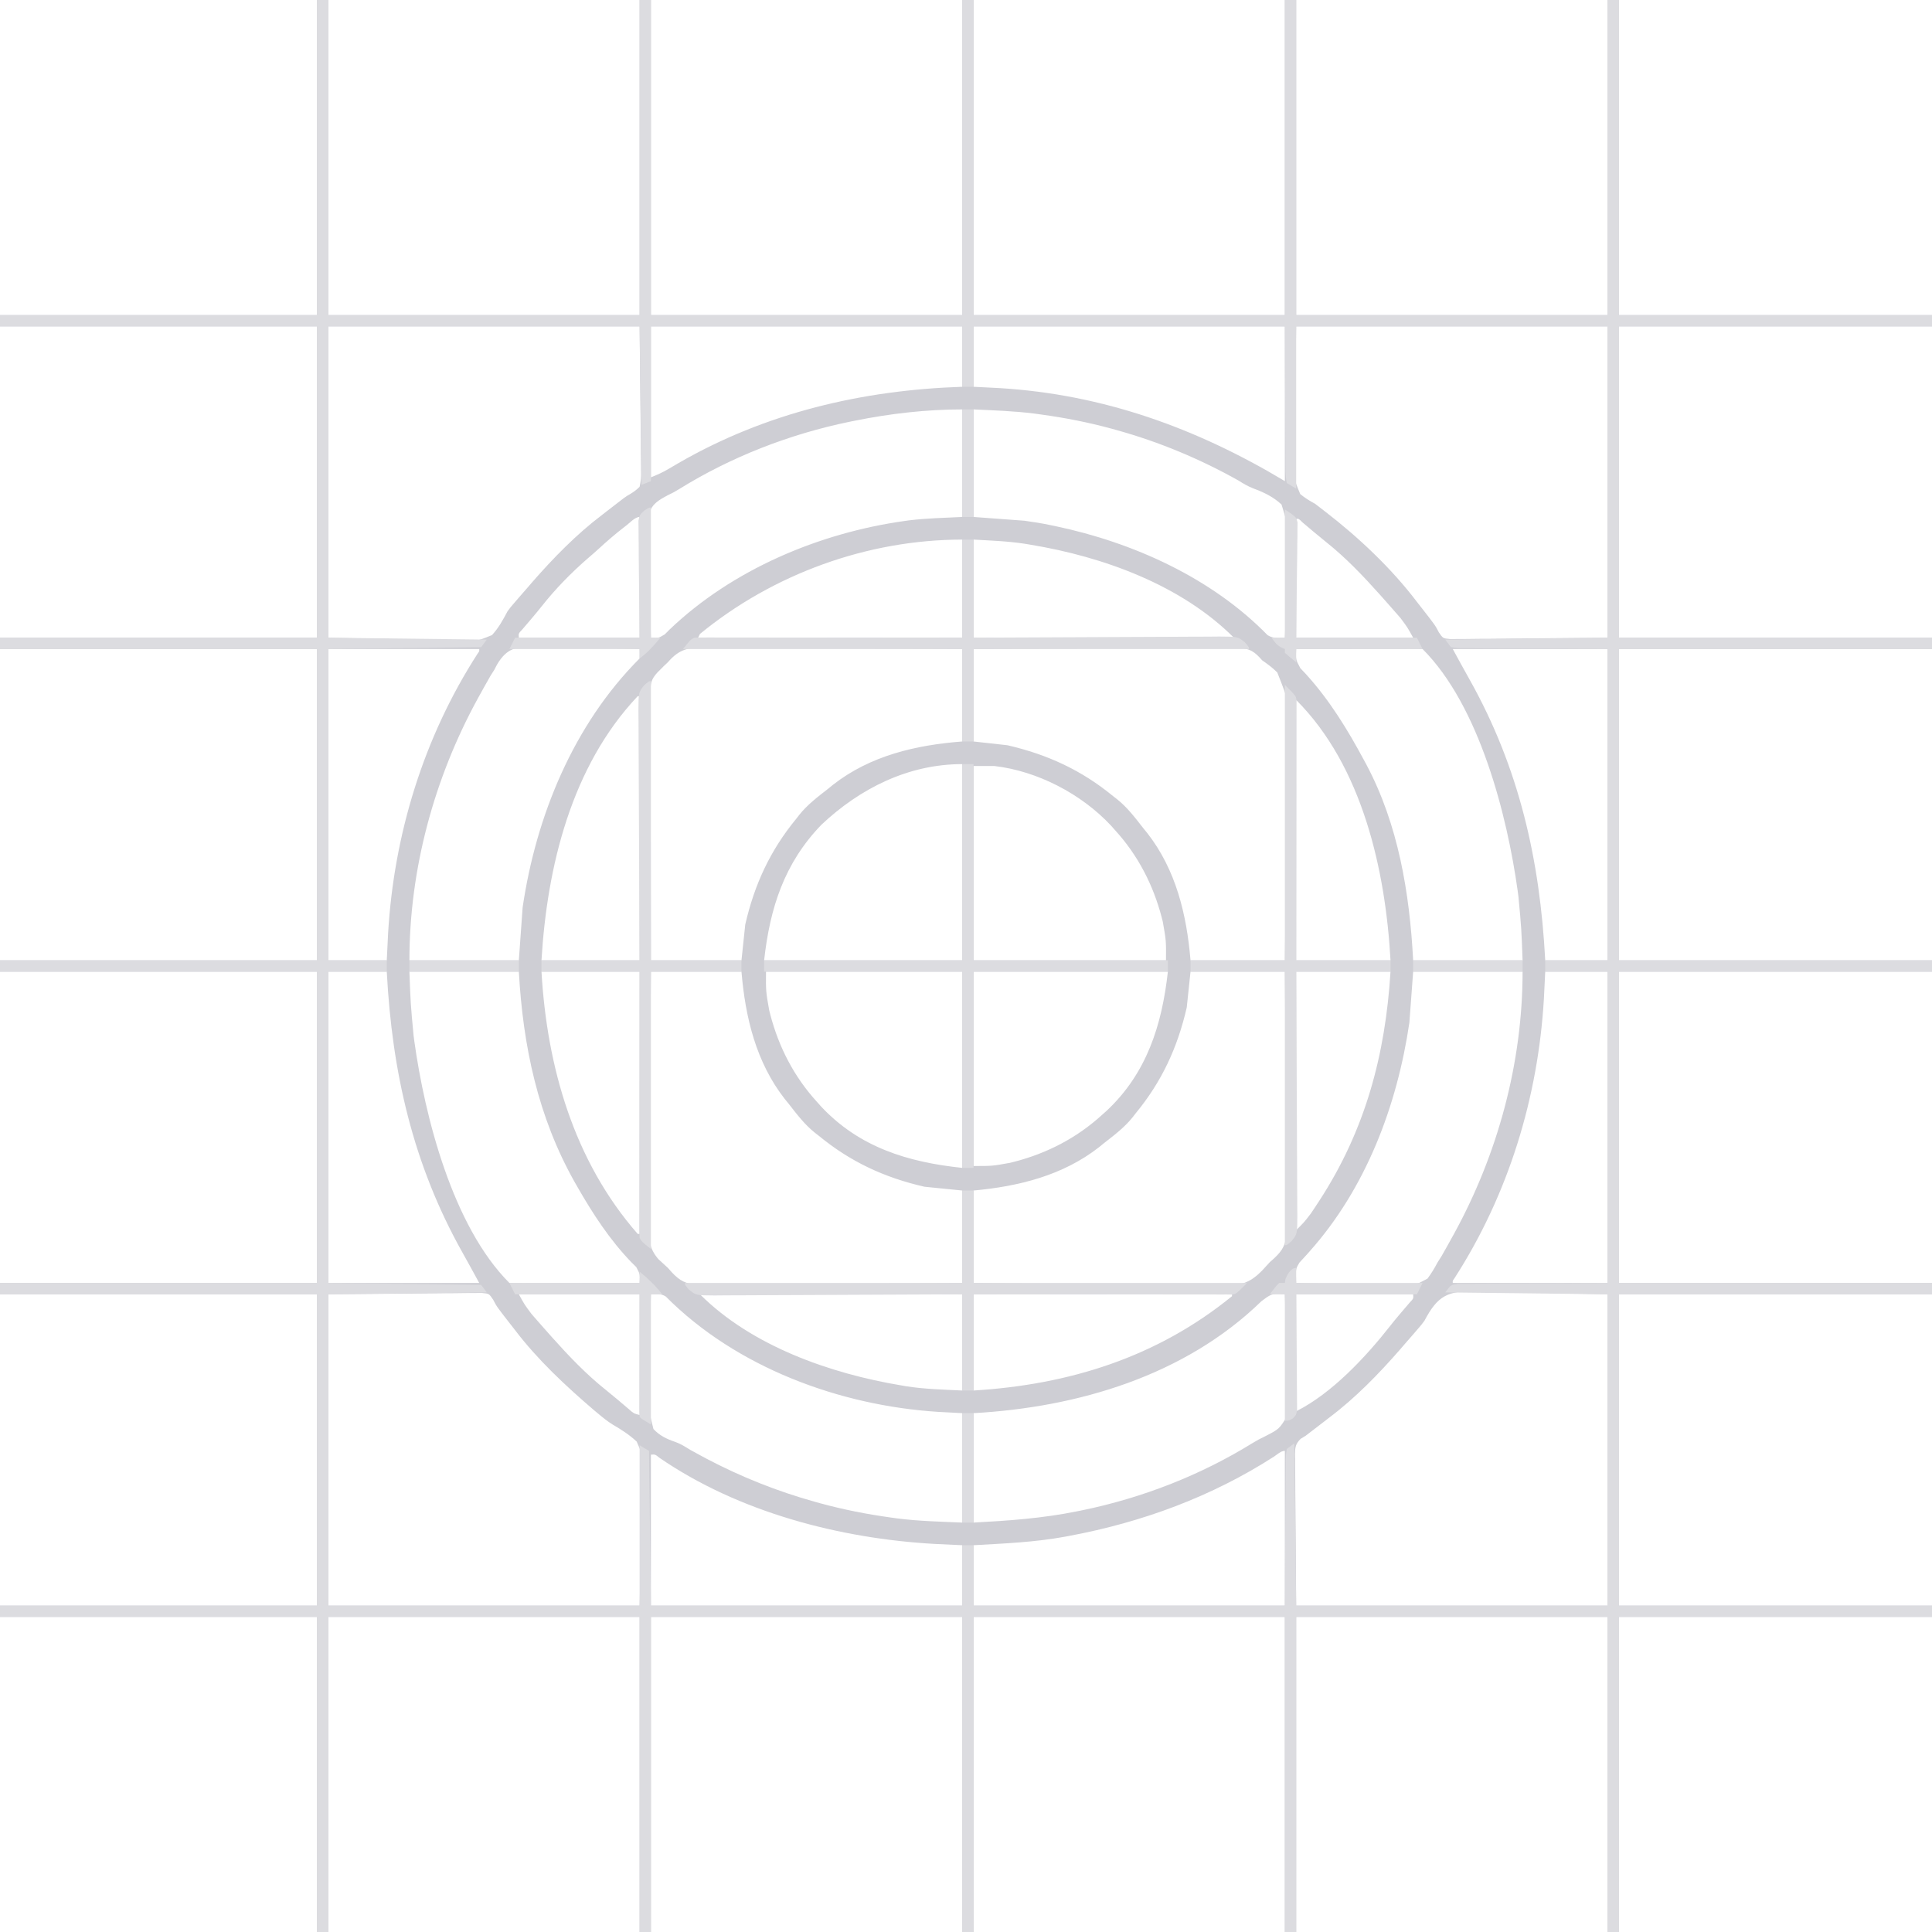 <?xml version="1.0" encoding="UTF-8"?>
<svg version="1.1" xmlns="http://www.w3.org/2000/svg" width="1024" height="1024">
<path d="M0 0 C1.98 0 3.96 0 6 0 C6 55.11 6 110.22 6 167 C60.45 167 114.9 167 171 167 C171 111.89 171 56.78 171 0 C172.98 0 174.96 0 177 0 C177 55.11 177 110.22 177 167 C231.45 167 285.9 167 342 167 C342 111.89 342 56.78 342 0 C343.98 0 345.96 0 348 0 C348 55.11 348 110.22 348 167 C402.45 167 456.9 167 513 167 C513 111.89 513 56.78 513 0 C514.98 0 516.96 0 519 0 C519 55.11 519 110.22 519 167 C573.45 167 627.9 167 684 167 C684 111.89 684 56.78 684 0 C685.98 0 687.96 0 690 0 C690 55.11 690 110.22 690 167 C744.78 167 799.56 167 856 167 C856 168.98 856 170.96 856 173 C801.22 173 746.44 173 690 173 C690 227.45 690 281.9 690 338 C744.78 338 799.56 338 856 338 C856 339.98 856 341.96 856 344 C801.22 344 746.44 344 690 344 C690 398.45 690 452.9 690 509 C744.78 509 799.56 509 856 509 C856 510.98 856 512.96 856 515 C801.22 515 746.44 515 690 515 C690 569.45 690 623.9 690 680 C744.78 680 799.56 680 856 680 C856 681.98 856 683.96 856 686 C801.22 686 746.44 686 690 686 C690 740.45 690 794.9 690 851 C744.78 851 799.56 851 856 851 C856 852.98 856 854.96 856 857 C801.22 857 746.44 857 690 857 C690 912.11 690 967.22 690 1024 C688.02 1024 686.04 1024 684 1024 C684 968.89 684 913.78 684 857 C629.55 857 575.1 857 519 857 C519 912.11 519 967.22 519 1024 C517.02 1024 515.04 1024 513 1024 C513 968.89 513 913.78 513 857 C458.55 857 404.1 857 348 857 C348 912.11 348 967.22 348 1024 C346.02 1024 344.04 1024 342 1024 C342 968.89 342 913.78 342 857 C287.55 857 233.1 857 177 857 C177 912.11 177 967.22 177 1024 C175.02 1024 173.04 1024 171 1024 C171 968.89 171 913.78 171 857 C116.55 857 62.1 857 6 857 C6 912.11 6 967.22 6 1024 C4.02 1024 2.04 1024 0 1024 C0 968.89 0 913.78 0 857 C-55.44 857 -110.88 857 -168 857 C-168 855.02 -168 853.04 -168 851 C-112.56 851 -57.12 851 0 851 C0 796.55 0 742.1 0 686 C-55.44 686 -110.88 686 -168 686 C-168 684.02 -168 682.04 -168 680 C-112.56 680 -57.12 680 0 680 C0 625.55 0 571.1 0 515 C-55.44 515 -110.88 515 -168 515 C-168 513.02 -168 511.04 -168 509 C-112.56 509 -57.12 509 0 509 C0 454.55 0 400.1 0 344 C-55.44 344 -110.88 344 -168 344 C-168 342.02 -168 340.04 -168 338 C-112.56 338 -57.12 338 0 338 C0 283.55 0 229.1 0 173 C-55.44 173 -110.88 173 -168 173 C-168 171.02 -168 169.04 -168 167 C-112.56 167 -57.12 167 0 167 C0 111.89 0 56.78 0 0 Z M6 173 C6 227.45 6 281.9 6 338 C26.728 338.433 26.728 338.433 47.875 338.875 C52.222 339.002 56.568 339.13 61.046 339.261 C64.978 339.308 64.978 339.308 68.91 339.336 C70.647 339.358 72.385 339.407 74.121 339.478 C83.956 340.178 83.956 340.178 92.755 336.621 C96.263 332.835 98.595 328.535 101 324 C102.625 321.804 102.625 321.804 104.066 320.141 C105.365 318.636 106.664 317.132 107.963 315.627 C109.303 314.08 110.651 312.54 112 311 C112.669 310.219 113.338 309.438 114.027 308.633 C125.231 295.81 137.408 283.286 151 273 C152.103 272.143 153.204 271.285 154.305 270.426 C163.448 263.314 163.448 263.314 165.81 261.97 C167.792 260.789 169.39 259.657 171 258 C171.691 254.859 171.896 252.759 171.795 249.63 C171.796 248.787 171.796 247.943 171.797 247.075 C171.792 244.354 171.739 241.638 171.684 238.918 C171.673 237.235 171.666 235.553 171.662 233.87 C171.626 227.642 171.528 221.415 171.438 215.188 C171.293 201.266 171.149 187.344 171 173 C116.55 173 62.1 173 6 173 Z M177 173 C177 199.4 177 225.8 177 253 C180.474 251.61 183.264 250.366 186.414 248.496 C187.664 247.763 187.664 247.763 188.939 247.015 C189.825 246.494 190.712 245.974 191.625 245.438 C237.882 218.745 288.921 206.769 342 205 C342 194.44 342 183.88 342 173 C287.55 173 233.1 173 177 173 Z M348 173 C348 183.56 348 194.12 348 205 C352.496 205.227 356.993 205.454 361.625 205.688 C416.551 208.981 466.067 226.84 513 255 C513 227.94 513 200.88 513 173 C458.55 173 404.1 173 348 173 Z M519 173 C518.794 187.025 518.587 201.05 518.375 215.5 C518.284 219.917 518.193 224.334 518.099 228.885 C518.066 232.868 518.066 232.868 518.046 236.852 C518.03 238.617 517.995 240.382 517.944 242.146 C517.309 252.603 517.309 252.603 521.167 261.892 C523.692 263.934 526.14 265.479 529 267 C530.213 267.897 531.412 268.814 532.582 269.766 C533.38 270.378 533.38 270.378 534.194 271.002 C552.068 284.785 569.336 301.028 583 319 C583.87 320.116 584.741 321.23 585.613 322.344 C592.734 331.48 592.734 331.48 594.614 335.148 C596.803 338.376 596.803 338.376 600.784 338.722 C602.336 338.739 603.889 338.723 605.44 338.681 C606.303 338.682 607.166 338.683 608.055 338.683 C610.845 338.679 613.632 338.633 616.422 338.586 C618.145 338.577 619.869 338.571 621.592 338.568 C627.978 338.536 634.364 338.452 640.75 338.375 C662.159 338.189 662.159 338.189 684 338 C684 283.55 684 229.1 684 173 C629.55 173 575.1 173 519 173 Z M348 217 C348 235.81 348 254.62 348 274 C356.91 274.66 365.82 275.32 375 276 C379.558 276.648 383.904 277.296 388.375 278.25 C389.438 278.468 390.5 278.685 391.595 278.909 C432.58 287.551 474.204 306.271 503.84 336.637 C506.886 338.559 509.467 338.089 513 338 C513.443 329.343 513.779 320.69 513.984 312.023 C514.083 307.998 514.217 303.979 514.433 299.958 C516.02 283.005 516.02 283.005 511.244 267.42 C506.871 263.307 501.876 260.96 496.296 258.879 C493.394 257.768 490.869 256.246 488.246 254.59 C467.906 243.201 446.462 234.245 424 228 C423.044 227.733 422.087 227.467 421.102 227.192 C408.772 223.835 396.41 221.417 383.75 219.688 C382.592 219.528 381.435 219.369 380.242 219.204 C369.45 217.843 358.965 217.522 348 217 Z M285 223 C284.13 223.174 283.261 223.347 282.365 223.526 C250.61 230.05 219.436 242.152 191.889 259.276 C189 261 189 261 185.896 262.508 C181.093 265.099 177.622 267 175.948 272.381 C175.609 276.598 175.647 280.656 175.828 284.875 C175.851 286.41 175.868 287.946 175.88 289.482 C175.925 293.502 176.043 297.517 176.176 301.535 C176.299 305.644 176.354 309.753 176.414 313.863 C176.542 321.911 176.747 329.955 177 338 C180.966 338.242 180.966 338.242 184.332 336.234 C185.151 335.415 185.969 334.595 186.812 333.75 C220.089 301.888 266.252 282.438 311.5 276.125 C312.273 276.017 313.046 275.909 313.843 275.798 C323.202 274.655 332.562 274.472 342 274 C342 255.19 342 236.38 342 217 C322.872 217 303.726 219.222 285 223 Z M164.062 278.438 C163.476 278.889 162.89 279.341 162.286 279.806 C157.763 283.329 153.467 287.048 149.25 290.934 C147.266 292.756 145.242 294.508 143.188 296.25 C134.477 303.867 126.391 312.144 119.211 321.219 C117.578 323.273 115.926 325.284 114.227 327.281 C113.762 327.828 113.298 328.376 112.819 328.939 C111.505 330.483 110.188 332.025 108.871 333.566 C106.797 335.753 106.797 335.753 107 338 C128.12 338 149.24 338 171 338 C171 316.88 171 295.76 171 274 C168.615 274 165.952 276.979 164.062 278.438 Z M519 275 C519 295.79 519 316.58 519 338 C539.46 338 559.92 338 581 338 C577.968 332.481 577.968 332.481 574.371 327.676 C573.663 326.855 573.663 326.855 572.941 326.017 C572.445 325.454 571.949 324.892 571.438 324.312 C570.65 323.408 570.65 323.408 569.846 322.485 C568.239 320.649 566.622 318.822 565 317 C564.52 316.461 564.041 315.922 563.547 315.367 C554.586 305.349 545.387 295.67 534.855 287.281 C530.614 283.893 526.484 280.374 522.336 276.871 C520.369 274.896 520.369 274.896 519 275 Z M348 286 C348 303.16 348 320.32 348 338 C393.54 338 439.08 338 486 338 C458.045 310.045 416.75 295.104 378.438 288.75 C377.47 288.587 376.502 288.423 375.505 288.255 C366.268 286.819 357.477 286.527 348 286 Z M203 336 C202.67 336.66 202.34 337.32 202 338 C248.2 338 294.4 338 342 338 C342 320.84 342 303.68 342 286 C291.803 286 241.729 304.211 203 336 Z M6 344 C6 398.45 6 452.9 6 509 C16.23 509 26.46 509 37 509 C37.227 504.339 37.454 499.678 37.688 494.875 C40.733 442.352 56.518 390.848 85.104 346.498 C86.086 345.148 86.086 345.148 86 344 C59.6 344 33.2 344 6 344 Z M95.444 352.225 C94.729 353.598 94.729 353.598 94 355 C93.323 356.065 92.647 357.129 91.949 358.226 C91.462 359.089 90.975 359.951 90.473 360.84 C89.913 361.829 89.353 362.819 88.776 363.838 C88.211 364.861 87.645 365.884 87.062 366.938 C86.458 368.029 85.853 369.12 85.23 370.244 C62.097 412.507 49 460.701 49 509 C68.14 509 87.28 509 107 509 C107.66 499.76 108.32 490.52 109 481 C116.085 432.667 135.951 384.049 171 349 C171.041 347.334 171.043 345.666 171 344 C162.142 343.744 153.286 343.549 144.425 343.43 C140.31 343.373 136.197 343.295 132.083 343.17 C128.109 343.05 124.136 342.985 120.16 342.956 C118.647 342.936 117.135 342.897 115.624 342.837 C105.94 342.47 100.645 343.414 95.444 352.225 Z M186 351 C184.89 352.044 184.89 352.044 183.758 353.109 C182.95 353.921 182.95 353.921 182.125 354.75 C181.571 355.302 181.016 355.853 180.445 356.422 C177.144 360.027 176.751 362.221 176.759 366.979 C176.757 368.229 176.754 369.478 176.751 370.766 C176.758 372.153 176.766 373.54 176.773 374.927 C176.774 376.385 176.773 377.844 176.772 379.302 C176.771 383.265 176.783 387.227 176.797 391.19 C176.81 395.33 176.811 399.47 176.813 403.61 C176.819 411.451 176.836 419.292 176.856 427.133 C176.878 436.059 176.889 444.985 176.899 453.911 C176.92 472.274 176.957 490.637 177 509 C192.84 509 208.68 509 225 509 C225.66 502.73 226.32 496.46 227 490 C231.893 468.743 240.204 450.77 254 434 C254.522 433.325 255.044 432.649 255.582 431.953 C259.957 426.456 265.484 422.295 271 418 C271.821 417.328 272.642 416.657 273.488 415.965 C293.306 400.462 317.452 394.888 342 393 C342 376.83 342 360.66 342 344 C322.841 343.842 303.683 343.713 284.524 343.637 C275.628 343.601 266.732 343.552 257.836 343.472 C250.08 343.402 242.325 343.357 234.57 343.341 C230.464 343.332 226.36 343.311 222.255 343.26 C218.387 343.212 214.52 343.198 210.652 343.208 C209.237 343.206 207.821 343.193 206.405 343.166 C197.232 343 192.063 343.899 186 351 Z M348 344 C348 360.17 348 376.34 348 393 C353.94 393.66 359.88 394.32 366 395 C387.264 399.933 405.215 408.192 422 422 C422.675 422.522 423.351 423.044 424.047 423.582 C429.544 427.957 433.705 433.484 438 439 C438.672 439.821 439.343 440.642 440.035 441.488 C455.292 460.991 460.986 484.837 463 509 C479.5 509 496 509 513 509 C513.271 490.188 513.492 471.378 513.622 452.565 C513.683 443.829 513.768 435.094 513.905 426.359 C514.025 418.74 514.102 411.122 514.129 403.502 C514.145 399.471 514.181 395.443 514.269 391.413 C515.533 372.865 515.533 372.865 508.966 356.398 C506.478 353.916 503.898 352.007 501 350 C500.518 349.472 500.036 348.945 499.54 348.401 C495.858 344.462 492.995 343.571 487.615 343.278 C485.006 343.261 482.41 343.276 479.803 343.319 C478.364 343.321 476.924 343.32 475.485 343.316 C471.592 343.314 467.701 343.35 463.809 343.392 C459.735 343.429 455.662 343.433 451.589 343.44 C443.882 343.458 436.176 343.508 428.47 343.568 C419.694 343.635 410.918 343.668 402.141 343.698 C384.094 343.761 366.047 343.871 348 344 Z M519 344 C518.691 349.433 518.691 349.433 521.203 354.148 C522.205 355.237 523.222 356.312 524.25 357.375 C536.731 371.147 546.238 386.66 555 403 C555.376 403.695 555.752 404.389 556.14 405.105 C573.145 437.047 579.123 473.333 581 509 C600.14 509 619.28 509 639 509 C638.381 492.096 638.381 492.096 636.812 475.312 C636.686 474.335 636.559 473.358 636.428 472.351 C630.865 432.238 616.135 374.135 586 344 C583.914 343.906 581.824 343.883 579.736 343.886 C579.082 343.886 578.429 343.886 577.755 343.886 C575.586 343.887 573.416 343.895 571.246 343.902 C569.745 343.904 568.245 343.906 566.744 343.907 C562.787 343.91 558.83 343.92 554.873 343.931 C550.838 343.942 546.803 343.946 542.768 343.951 C534.845 343.962 526.923 343.979 519 344 Z M602 344 C606.394 352.059 606.394 352.059 610.859 360.078 C637.135 406.855 648.223 455.777 651 509 C661.89 509 672.78 509 684 509 C684 454.55 684 400.1 684 344 C656.94 344 629.88 344 602 344 Z M170 369 C134.763 406.246 121.938 459.548 119 509 C136.16 509 153.32 509 171 509 C171 462.8 171 416.6 171 369 C170.67 369 170.34 369 170 369 Z M519 371 C519 416.54 519 462.08 519 509 C535.5 509 552 509 569 509 C566.368 461.378 554.13 406.13 519 371 Z M267.375 437.125 C247.715 457.472 240.093 481.162 237 509 C271.65 509 306.3 509 342 509 C342 474.68 342 440.36 342 405 C313.417 405 287.768 417.884 267.375 437.125 Z M348 406 C348 439.99 348 473.98 348 509 C381.66 509 415.32 509 450 509 C450.074 498.504 450.074 498.504 448.312 488.562 C448.04 487.479 448.04 487.479 447.762 486.373 C443.242 469.005 435.117 453.275 423 440 C422.265 439.172 421.53 438.345 420.773 437.492 C405.107 420.778 381.885 408.633 359 406 C355.37 406 351.74 406 348 406 Z M6 515 C6 569.45 6 623.9 6 680 C32.4 680 58.8 680 86 680 C81.606 671.941 81.606 671.941 77.141 663.922 C50.865 617.145 39.777 568.223 37 515 C26.77 515 16.54 515 6 515 Z M49 515 C49.619 531.904 49.619 531.904 51.188 548.688 C51.314 549.665 51.441 550.642 51.572 551.649 C57.135 591.762 71.865 649.865 102 680 C104.147 680.094 106.298 680.117 108.448 680.114 C109.121 680.114 109.794 680.114 110.487 680.114 C112.722 680.113 114.957 680.105 117.191 680.098 C118.737 680.096 120.283 680.094 121.828 680.093 C125.904 680.09 129.979 680.08 134.054 680.069 C138.21 680.058 142.366 680.054 146.521 680.049 C154.681 680.038 162.84 680.021 171 680 C171.29 675.47 171.29 675.47 169.234 671.57 C168.005 670.36 168.005 670.36 166.75 669.125 C155.21 657.206 146.209 643.355 138 629 C137.564 628.238 137.128 627.476 136.679 626.691 C117.109 592.036 109.189 554.409 107 515 C87.86 515 68.72 515 49 515 Z M119 515 C121.898 565.319 136.126 615.338 170 654 C170.33 654 170.66 654 171 654 C171 608.13 171 562.26 171 515 C153.84 515 136.68 515 119 515 Z M177 515 C176.797 533.994 176.631 552.987 176.534 571.981 C176.487 580.801 176.424 589.621 176.321 598.44 C176.231 606.131 176.173 613.82 176.153 621.511 C176.142 625.581 176.114 629.65 176.048 633.719 C175.987 637.556 175.969 641.391 175.982 645.228 C175.98 646.63 175.962 648.032 175.927 649.434 C175.755 656.725 176.087 661.79 181.001 667.414 C182.647 668.965 184.313 670.494 186 672 C186.689 672.778 187.378 673.555 188.087 674.356 C192.299 678.861 195.482 680.5 201.663 680.962 C204.289 680.985 206.892 680.966 209.516 680.908 C210.965 680.906 212.415 680.907 213.865 680.912 C217.776 680.914 221.685 680.867 225.596 680.811 C229.692 680.761 233.788 680.756 237.884 680.747 C245.63 680.722 253.374 680.657 261.119 680.576 C269.942 680.487 278.764 680.443 287.586 680.403 C305.725 680.319 323.862 680.172 342 680 C342 663.83 342 647.66 342 631 C335.4 630.34 328.8 629.68 322 629 C300.749 624.148 282.756 615.784 266 602 C265.325 601.478 264.649 600.956 263.953 600.418 C258.456 596.043 254.295 590.516 250 585 C249.328 584.179 248.657 583.358 247.965 582.512 C232.708 563.009 227.014 539.163 225 515 C209.16 515 193.32 515 177 515 Z M238 515 C237.926 525.496 237.926 525.496 239.688 535.438 C239.869 536.16 240.051 536.882 240.238 537.627 C244.758 554.995 252.883 570.725 265 584 C266.102 585.241 266.102 585.241 267.227 586.508 C287.473 608.108 313.187 615.967 342 619 C342 584.68 342 550.36 342 515 C307.68 515 273.36 515 238 515 Z M348 515 C348 548.99 348 582.98 348 618 C357.937 618.017 357.937 618.017 367.375 616.312 C368.465 616.04 368.465 616.04 369.578 615.762 C386.968 611.264 402.714 603.127 416 591 C416.828 590.265 417.655 589.53 418.508 588.773 C439.782 568.833 447.848 543.372 451 515 C417.01 515 383.02 515 348 515 Z M463 515 C462.34 521.27 461.68 527.54 461 534 C456.107 555.257 447.796 573.23 434 590 C433.478 590.675 432.956 591.351 432.418 592.047 C428.043 597.544 422.516 601.705 417 606 C416.179 606.672 415.358 607.343 414.512 608.035 C395.305 623.06 371.788 628.837 348 631 C348 647.17 348 663.34 348 680 C366.698 680.249 385.396 680.451 404.095 680.57 C412.779 680.627 421.461 680.704 430.144 680.83 C437.716 680.94 445.288 681.011 452.861 681.035 C456.868 681.049 460.872 681.083 464.878 681.163 C468.658 681.238 472.434 681.261 476.214 681.244 C478.245 681.249 480.275 681.307 482.305 681.369 C490.47 681.269 495.249 679.244 500.894 673.475 C502.273 671.993 503.637 670.497 505 669 C505.821 668.266 506.643 667.531 507.489 666.774 C511.921 662.621 513.489 659.499 513.962 653.413 C513.985 650.822 513.966 648.255 513.908 645.668 C513.906 644.238 513.907 642.808 513.912 641.378 C513.914 637.52 513.867 633.665 513.811 629.808 C513.761 625.768 513.756 621.728 513.747 617.688 C513.722 610.049 513.657 602.41 513.576 594.771 C513.487 586.07 513.443 577.369 513.403 568.667 C513.319 550.778 513.172 532.889 513 515 C496.5 515 480 515 463 515 Z M519 515 C519 560.21 519 605.42 519 652 C523.269 647.783 523.269 647.783 526.762 643.207 C527.236 642.504 527.71 641.801 528.198 641.077 C528.935 639.956 528.935 639.956 529.688 638.812 C530.209 638.021 530.731 637.229 531.269 636.413 C555.598 599.031 566.266 559.2 569 515 C552.5 515 536 515 519 515 Z M581 515 C580.34 523.91 579.68 532.82 579 542 C572.52 585.968 555.983 629.848 526.02 663.383 C525.319 664.177 525.319 664.177 524.604 664.987 C523.344 666.395 522.056 667.777 520.766 669.156 C518.933 672.107 518.794 672.881 518.89 676.178 C518.926 677.439 518.962 678.7 519 680 C527.597 680.256 536.193 680.451 544.793 680.57 C548.787 680.627 552.778 680.705 556.771 680.83 C560.629 680.95 564.485 681.015 568.345 681.044 C569.812 681.064 571.28 681.103 572.746 681.163 C581.301 681.594 581.301 681.594 588.61 677.683 C590.684 674.88 592.378 672.084 594 669 C594.677 667.935 595.353 666.871 596.051 665.774 C596.538 664.911 597.025 664.049 597.527 663.16 C598.087 662.171 598.647 661.181 599.224 660.162 C599.789 659.139 600.355 658.116 600.938 657.062 C601.542 655.971 602.147 654.88 602.77 653.756 C625.903 611.493 639 563.299 639 515 C619.86 515 600.72 515 581 515 Z M651 515 C650.773 519.661 650.546 524.322 650.312 529.125 C647.267 581.648 631.482 633.152 602.896 677.502 C601.914 678.852 601.914 678.852 602 680 C629.06 680 656.12 680 684 680 C684 625.55 684 571.1 684 515 C673.11 515 662.22 515 651 515 Z M6 686 C6 740.45 6 794.9 6 851 C60.45 851 114.9 851 171 851 C171.33 837.222 171.66 823.445 172 809.25 C172.218 802.757 172.218 802.757 172.441 796.134 C172.495 792.208 172.495 792.208 172.527 788.281 C172.551 786.55 172.607 784.819 172.689 783.09 C173.353 773.002 173.353 773.002 169.446 764.063 C165.651 760.5 161.426 757.781 156.939 755.174 C154.157 753.49 151.747 751.518 149.25 749.438 C148.38 748.713 147.51 747.989 146.613 747.242 C131.692 734.439 116.92 720.679 105 705 C104.13 703.884 103.259 702.77 102.387 701.656 C95.272 692.527 95.272 692.527 93.375 688.852 C91.204 685.634 91.204 685.634 87.292 685.278 C85.776 685.261 84.259 685.277 82.743 685.319 C81.9 685.318 81.057 685.317 80.189 685.317 C77.463 685.321 74.74 685.367 72.016 685.414 C70.332 685.423 68.648 685.429 66.964 685.432 C60.726 685.464 54.488 685.548 48.25 685.625 C34.307 685.749 20.365 685.872 6 686 Z M107 686 C110.032 691.519 110.032 691.519 113.629 696.324 C114.101 696.872 114.573 697.419 115.059 697.983 C115.555 698.546 116.051 699.108 116.562 699.688 C117.088 700.291 117.613 700.894 118.154 701.515 C119.761 703.351 121.378 705.178 123 707 C123.48 707.539 123.959 708.078 124.453 708.633 C133.416 718.653 142.615 728.338 153.152 736.723 C155.215 738.372 157.242 740.038 159.254 741.746 C160.066 742.434 160.066 742.434 160.895 743.136 C162.421 744.433 163.945 745.732 165.469 747.031 C167.909 749.155 167.909 749.155 171 750 C171 728.88 171 707.76 171 686 C149.88 686 128.76 686 107 686 Z M177 686 C176.651 694.823 176.385 703.643 176.223 712.471 C176.145 716.572 176.039 720.668 175.868 724.766 C174.419 741.583 174.419 741.583 178.338 757.392 C181.645 760.973 185.5 762.762 190.063 764.308 C192.874 765.312 195.275 766.86 197.801 768.434 C199.632 769.446 201.469 770.447 203.312 771.438 C204.321 771.98 205.33 772.522 206.369 773.081 C224.738 782.764 243.998 790.439 264 796 C264.956 796.267 265.913 796.533 266.898 796.808 C279.185 800.153 291.511 802.576 304.125 804.312 C305.836 804.552 305.836 804.552 307.582 804.796 C319.102 806.257 330.277 806.49 342 807 C342 787.86 342 768.72 342 749 C335.627 748.66 335.627 748.66 329.125 748.312 C277.005 744.985 222.206 724.771 184.844 687.145 C182.237 685.527 180.01 685.925 177 686 Z M203 686 C230.405 713.405 271.971 727.983 309.438 734.25 C310.864 734.495 310.864 734.495 312.319 734.745 C322.284 736.305 331.749 736.487 342 737 C342 720.17 342 703.34 342 686 C296.13 686 250.26 686 203 686 Z M348 686 C348 702.83 348 719.66 348 737 C398.643 733.939 445.242 719.392 485 687 C485 686.67 485 686.34 485 686 C439.79 686 394.58 686 348 686 Z M500.5 689.75 C459.866 729.212 403.155 745.936 348 749 C348 768.14 348 787.28 348 807 C366.676 805.999 384.67 804.741 403 801 C403.867 800.826 404.733 800.653 405.626 800.474 C437.349 793.959 468.411 781.869 495.95 764.806 C499 763 499 763 502.553 761.259 C509.984 757.437 509.984 757.437 514.23 750.569 C514.622 746.39 514.581 742.427 514.367 738.246 C514.341 736.734 514.321 735.223 514.307 733.711 C514.254 729.757 514.117 725.811 513.961 721.86 C513.817 717.818 513.754 713.776 513.684 709.732 C513.534 701.818 513.296 693.91 513 686 C505.955 685.622 505.955 685.622 500.5 689.75 Z M519 686 C519 706.46 519 726.92 519 748 C537.948 738.526 555.976 719.142 568.895 702.676 C570.484 700.656 572.097 698.687 573.762 696.73 C574.461 695.907 574.461 695.907 575.174 695.067 C576.491 693.521 577.81 691.977 579.129 690.434 C581.203 688.247 581.203 688.247 581 686 C560.54 686 540.08 686 519 686 Z M587 700 C585.376 702.196 585.376 702.196 583.934 703.859 C582.635 705.364 581.336 706.868 580.037 708.373 C578.697 709.92 577.349 711.46 576 713 C575.331 713.781 574.662 714.562 573.973 715.367 C562.771 728.188 550.596 740.722 537 751 C535.874 751.869 534.749 752.739 533.625 753.609 C531.404 755.327 529.177 757.035 526.945 758.738 C525.487 759.858 525.487 759.858 524 761 C523.126 761.534 522.252 762.069 521.351 762.62 C518.597 765.408 518.414 767.101 518.378 770.951 C518.396 771.742 518.414 772.533 518.432 773.349 C518.432 774.202 518.431 775.054 518.431 775.933 C518.434 778.691 518.472 781.446 518.512 784.203 C518.519 785.907 518.524 787.61 518.527 789.314 C518.553 795.626 518.623 801.938 518.688 808.25 C518.791 822.357 518.894 836.465 519 851 C573.45 851 627.9 851 684 851 C684 796.55 684 742.1 684 686 C669.851 685.711 655.702 685.423 641.125 685.125 C636.674 684.998 632.223 684.87 627.637 684.739 C623.612 684.692 623.612 684.692 619.588 684.664 C617.808 684.642 616.029 684.593 614.251 684.522 C599.354 683.953 593.933 686.818 587 700 Z M507.294 771.996 C474.377 793.203 437.413 806.821 399 814 C397.793 814.23 397.793 814.23 396.562 814.464 C380.508 817.432 364.276 818.072 348 819 C348 829.56 348 840.12 348 851 C402.45 851 456.9 851 513 851 C513 823.94 513 796.88 513 769 C510.834 769 509.064 770.85 507.294 771.996 Z M177 771 C177 797.4 177 823.8 177 851 C231.45 851 285.9 851 342 851 C342 840.44 342 829.88 342 819 C337.174 818.773 332.348 818.546 327.375 818.312 C277.124 815.491 223.459 801.49 181.512 772.652 C179.223 770.817 179.223 770.817 177 771 Z " fill="#CECED4" transform="translate(168,0)"/>
<path d="M0 0 C1.98 0 3.96 0 6 0 C6 55.11 6 110.22 6 167 C60.45 167 114.9 167 171 167 C171 111.89 171 56.78 171 0 C172.98 0 174.96 0 177 0 C177 55.11 177 110.22 177 167 C231.45 167 285.9 167 342 167 C342 111.89 342 56.78 342 0 C343.98 0 345.96 0 348 0 C348 55.11 348 110.22 348 167 C402.45 167 456.9 167 513 167 C513 111.89 513 56.78 513 0 C514.98 0 516.96 0 519 0 C519 55.11 519 110.22 519 167 C573.45 167 627.9 167 684 167 C684 111.89 684 56.78 684 0 C685.98 0 687.96 0 690 0 C690 55.11 690 110.22 690 167 C744.78 167 799.56 167 856 167 C856 168.98 856 170.96 856 173 C801.22 173 746.44 173 690 173 C690 227.45 690 281.9 690 338 C744.78 338 799.56 338 856 338 C856 339.98 856 341.96 856 344 C801.22 344 746.44 344 690 344 C690 398.45 690 452.9 690 509 C744.78 509 799.56 509 856 509 C856 510.98 856 512.96 856 515 C801.22 515 746.44 515 690 515 C690 569.45 690 623.9 690 680 C744.78 680 799.56 680 856 680 C856 681.98 856 683.96 856 686 C801.22 686 746.44 686 690 686 C690 740.45 690 794.9 690 851 C744.78 851 799.56 851 856 851 C856 852.98 856 854.96 856 857 C801.22 857 746.44 857 690 857 C690 912.11 690 967.22 690 1024 C688.02 1024 686.04 1024 684 1024 C684 968.89 684 913.78 684 857 C629.55 857 575.1 857 519 857 C519 912.11 519 967.22 519 1024 C517.02 1024 515.04 1024 513 1024 C513 968.89 513 913.78 513 857 C458.55 857 404.1 857 348 857 C348 912.11 348 967.22 348 1024 C346.02 1024 344.04 1024 342 1024 C342 968.89 342 913.78 342 857 C287.55 857 233.1 857 177 857 C177 912.11 177 967.22 177 1024 C175.02 1024 173.04 1024 171 1024 C171 968.89 171 913.78 171 857 C116.55 857 62.1 857 6 857 C6 912.11 6 967.22 6 1024 C4.02 1024 2.04 1024 0 1024 C0 968.89 0 913.78 0 857 C-55.44 857 -110.88 857 -168 857 C-168 855.02 -168 853.04 -168 851 C-112.56 851 -57.12 851 0 851 C0 796.55 0 742.1 0 686 C-55.44 686 -110.88 686 -168 686 C-168 684.02 -168 682.04 -168 680 C-112.56 680 -57.12 680 0 680 C0 625.55 0 571.1 0 515 C-55.44 515 -110.88 515 -168 515 C-168 513.02 -168 511.04 -168 509 C-112.56 509 -57.12 509 0 509 C0 454.55 0 400.1 0 344 C-55.44 344 -110.88 344 -168 344 C-168 342.02 -168 340.04 -168 338 C-112.56 338 -57.12 338 0 338 C0 283.55 0 229.1 0 173 C-55.44 173 -110.88 173 -168 173 C-168 171.02 -168 169.04 -168 167 C-112.56 167 -57.12 167 0 167 C0 111.89 0 56.78 0 0 Z M6 173 C6 227.45 6 281.9 6 338 C47.58 338.495 47.58 338.495 90 339 C89.01 340.32 88.02 341.64 87 343 C60.27 343.33 33.54 343.66 6 344 C6 398.45 6 452.9 6 509 C16.23 509 26.46 509 37 509 C37 510.98 37 512.96 37 515 C26.77 515 16.54 515 6 515 C6 569.45 6 623.9 6 680 C32.73 680.33 59.46 680.66 87 681 C88.485 682.98 88.485 682.98 90 685 C62.28 685.33 34.56 685.66 6 686 C6 740.45 6 794.9 6 851 C60.45 851 114.9 851 171 851 C171 822.95 171 794.9 171 766 C173.475 767.485 173.475 767.485 176 769 C176.33 796.06 176.66 823.12 177 851 C231.45 851 285.9 851 342 851 C342 840.44 342 829.88 342 819 C343.98 819 345.96 819 348 819 C348 829.56 348 840.12 348 851 C402.45 851 456.9 851 513 851 C513.171 823.82 513.171 823.82 513.298 796.639 C513.343 791.384 513.343 791.384 513.37 788.925 C513.384 787.206 513.391 785.487 513.392 783.768 C513.394 781.165 513.421 778.563 513.454 775.96 C513.449 775.193 513.444 774.426 513.439 773.636 C513.481 771.512 513.481 771.512 514 768 C515.32 767.01 516.64 766.02 518 765 C518.33 793.38 518.66 821.76 519 851 C573.45 851 627.9 851 684 851 C684 796.55 684 742.1 684 686 C655.62 685.67 627.24 685.34 598 685 C601 681 601 681 604.512 680.481 C605.994 680.452 607.477 680.444 608.96 680.454 C609.783 680.444 610.606 680.433 611.454 680.423 C614.119 680.393 616.784 680.392 619.449 680.391 C621.094 680.377 622.739 680.361 624.384 680.343 C630.485 680.291 636.586 680.272 642.688 680.25 C663.137 680.126 663.137 680.126 684 680 C684 625.55 684 571.1 684 515 C673.11 515 662.22 515 651 515 C651 513.02 651 511.04 651 509 C661.89 509 672.78 509 684 509 C684 454.55 684 400.1 684 344 C656.82 343.829 656.82 343.829 629.639 343.702 C624.384 343.657 624.384 343.657 621.925 343.63 C620.206 343.616 618.487 343.609 616.768 343.608 C614.165 343.606 611.563 343.579 608.96 343.546 C608.193 343.551 607.426 343.556 606.636 343.561 C604.512 343.519 604.512 343.519 601 343 C600.01 341.68 599.02 340.36 598 339 C626.38 338.67 654.76 338.34 684 338 C684 283.55 684 229.1 684 173 C629.55 173 575.1 173 519 173 C519 201.38 519 229.76 519 259 C517.35 258.01 515.7 257.02 514 256 C513.482 253.154 513.309 250.892 513.341 248.04 C513.325 246.806 513.325 246.806 513.309 245.546 C513.28 242.881 513.286 240.216 513.293 237.551 C513.28 235.906 513.266 234.261 513.249 232.616 C513.201 226.515 513.197 220.414 513.188 214.312 C513.095 193.863 513.095 193.863 513 173 C458.55 173 404.1 173 348 173 C348 183.56 348 194.12 348 205 C346.02 205 344.04 205 342 205 C342 194.44 342 183.88 342 173 C287.55 173 233.1 173 177 173 C177 200.06 177 227.12 177 255 C174.525 255.99 174.525 255.99 172 257 C171.67 229.28 171.34 201.56 171 173 C116.55 173 62.1 173 6 173 Z " fill="#DCDCE0" transform="translate(168,0)"/>
<path d="M0 0 C1.98 0 3.96 0 6 0 C6 34.32 6 68.64 6 104 C39.99 104 73.98 104 109 104 C109 105.98 109 107.96 109 110 C75.01 110 41.02 110 6 110 C6 144.32 6 178.64 6 214 C4.02 214 2.04 214 0 214 C0 179.68 0 145.36 0 110 C-34.65 110 -69.3 110 -105 110 C-105 108.02 -105 106.04 -105 104 C-70.35 104 -35.7 104 0 104 C0 69.68 0 35.36 0 0 Z " fill="#DCDCE0" transform="translate(510,405)"/>
<path d="M0 0 C0 48.84 0 97.68 0 148 C15.84 148 31.68 148 48 148 C48 149.98 48 151.96 48 154 C32.16 154 16.32 154 0 154 C0 202.51 0 251.02 0 301 C-5 297 -5 297 -6 295 C-6.094 293.137 -6.122 291.271 -6.12 289.407 C-6.122 288.217 -6.123 287.028 -6.124 285.803 C-6.119 283.836 -6.119 283.836 -6.114 281.83 C-6.113 280.44 -6.113 279.051 -6.114 277.661 C-6.114 273.883 -6.108 270.104 -6.101 266.325 C-6.095 262.379 -6.095 258.432 -6.093 254.486 C-6.09 247.009 -6.082 239.533 -6.072 232.057 C-6.061 223.547 -6.055 215.037 -6.05 206.527 C-6.04 189.018 -6.022 171.509 -6 154 C-23.16 154 -40.32 154 -58 154 C-58 152.02 -58 150.04 -58 148 C-40.84 148 -23.68 148 -6 148 C-6.026 143.73 -6.052 139.46 -6.079 135.06 C-6.162 120.963 -6.218 106.865 -6.259 92.767 C-6.285 84.219 -6.32 75.67 -6.377 67.122 C-6.427 59.67 -6.459 52.219 -6.47 44.767 C-6.477 40.822 -6.492 36.877 -6.529 32.932 C-6.563 29.217 -6.573 25.503 -6.566 21.788 C-6.568 19.778 -6.594 17.768 -6.622 15.758 C-6.566 5.906 -6.566 5.906 -3.527 2.143 C-1 0 -1 0 0 0 Z " fill="#DCDCE0" transform="translate(345,361)"/>
<path d="M0 0 C1.98 0 3.96 0 6 0 C6 17.16 6 34.32 6 52 C12.314 51.961 12.314 51.961 18.756 51.921 C32.654 51.838 46.552 51.782 60.45 51.741 C68.878 51.715 77.305 51.68 85.733 51.623 C93.079 51.573 100.425 51.541 107.771 51.53 C111.66 51.523 115.549 51.508 119.438 51.471 C123.101 51.437 126.763 51.427 130.425 51.434 C132.406 51.432 134.388 51.406 136.369 51.378 C146.083 51.434 146.083 51.434 149.846 54.473 C152 57 152 57 152 58 C103.82 58 55.64 58 6 58 C6 74.17 6 90.34 6 107 C4.02 107 2.04 107 0 107 C0 90.83 0 74.66 0 58 C-48.84 58 -97.68 58 -148 58 C-144 53 -144 53 -142 52 C-140.125 51.906 -138.246 51.878 -136.369 51.88 C-135.171 51.878 -133.974 51.877 -132.74 51.876 C-131.406 51.879 -130.072 51.883 -128.738 51.886 C-127.339 51.887 -125.939 51.887 -124.54 51.886 C-120.734 51.886 -116.929 51.892 -113.123 51.899 C-109.149 51.905 -105.174 51.905 -101.2 51.907 C-93.67 51.91 -86.141 51.918 -78.612 51.928 C-70.041 51.939 -61.47 51.945 -52.9 51.95 C-35.267 51.96 -17.633 51.978 0 52 C0 34.84 0 17.68 0 0 Z " fill="#DCDCE0" transform="translate(510,286)"/>
<path d="M0 0 C1.98 0 3.96 0 6 0 C6 16.17 6 32.34 6 49 C53.85 49 101.7 49 151 49 C145 55 145 55 142.706 55.123 C141.682 55.122 140.658 55.121 139.603 55.12 C137.846 55.122 137.846 55.122 136.054 55.124 C134.758 55.121 133.462 55.117 132.127 55.114 C130.757 55.113 129.388 55.113 128.018 55.114 C124.289 55.114 120.56 55.108 116.83 55.101 C112.937 55.095 109.044 55.095 105.151 55.093 C97.774 55.09 90.397 55.082 83.02 55.072 C74.623 55.061 66.227 55.055 57.83 55.05 C40.554 55.04 23.277 55.022 6 55 C6 71.83 6 88.66 6 106 C4.02 106 2.04 106 0 106 C0 89.17 0 72.34 0 55 C-6.36 55.039 -6.36 55.039 -12.848 55.079 C-26.846 55.162 -40.844 55.218 -54.841 55.259 C-63.33 55.285 -71.818 55.32 -80.306 55.377 C-87.704 55.427 -95.103 55.459 -102.502 55.47 C-106.419 55.477 -110.336 55.492 -114.253 55.529 C-117.942 55.563 -121.63 55.573 -125.319 55.566 C-127.314 55.568 -129.31 55.594 -131.305 55.622 C-141.088 55.566 -141.088 55.566 -144.852 52.527 C-147 50 -147 50 -147 49 C-98.49 49 -49.98 49 0 49 C0 32.83 0 16.66 0 0 Z " fill="#DCDCE0" transform="translate(510,631)"/>
<path d="M0 0 C6 6 6 6 6.123 8.309 C6.122 9.857 6.122 9.857 6.12 11.435 C6.122 12.615 6.123 13.794 6.124 15.009 C6.119 16.967 6.119 16.967 6.114 18.965 C6.113 20.345 6.113 21.724 6.114 23.103 C6.114 26.859 6.108 30.615 6.101 34.371 C6.095 38.293 6.095 42.214 6.093 46.135 C6.09 53.565 6.082 60.995 6.072 68.426 C6.061 76.883 6.055 85.339 6.05 93.796 C6.04 111.198 6.022 128.599 6 146 C22.5 146 39 146 56 146 C56 147.98 56 149.96 56 152 C39.5 152 23 152 6 152 C6.026 156.179 6.052 160.359 6.079 164.665 C6.162 178.463 6.218 192.261 6.259 206.059 C6.285 214.426 6.32 222.793 6.377 231.16 C6.427 238.453 6.459 245.746 6.47 253.04 C6.477 256.901 6.492 260.762 6.529 264.623 C6.563 268.26 6.573 271.895 6.566 275.532 C6.568 277.499 6.594 279.466 6.622 281.432 C6.566 291.077 6.566 291.077 3.527 294.84 C1 297 1 297 0 297 C0 249.15 0 201.3 0 152 C-16.5 152 -33 152 -50 152 C-50 150.02 -50 148.04 -50 146 C-33.5 146 -17 146 0 146 C0 97.82 0 49.64 0 0 Z " fill="#DCDCE0" transform="translate(681,363)"/>
<path d="M0 0 C0 2.64 0 5.28 0 8 C22.11 8 44.22 8 67 8 C66 10 65 12 64 14 C42.88 14 21.76 14 0 14 C0.158 34.928 0.158 34.928 0.36 55.855 C0.372 58.472 0.382 61.09 0.391 63.707 C0.401 64.388 0.412 65.068 0.422 65.769 C0.452 67.774 0.453 69.779 0.454 71.784 C0.463 72.915 0.472 74.045 0.481 75.21 C0 78 0 78 -1.903 79.888 C-4 81 -4 81 -6 81 C-6 58.89 -6 36.78 -6 14 C-8.64 14 -11.28 14 -14 14 C-10.387 9.312 -10.387 9.312 -9 8 C-8.01 8 -7.02 8 -6 8 C-5.918 7.423 -5.835 6.845 -5.75 6.25 C-4.951 3.852 -2.919 0 0 0 Z " fill="#DCDCE0" transform="translate(687,672)"/>
<path d="M0 0 C4.526 3.678 8.394 7.411 12 12 C10.02 12 8.04 12 6 12 C6 34.77 6 57.54 6 81 C1 78 1 78 0 77 C-0.094 74.975 -0.117 72.947 -0.114 70.92 C-0.113 69.6 -0.113 68.281 -0.113 66.921 C-0.108 65.509 -0.103 64.096 -0.098 62.684 C-0.097 61.407 -0.096 60.13 -0.095 58.815 C-0.089 54.022 -0.075 49.23 -0.062 44.438 C-0.042 33.733 -0.021 23.029 0 12 C-21.78 12 -43.56 12 -66 12 C-66.99 10.02 -67.98 8.04 -69 6 C-46.23 6 -23.46 6 0 6 C0 4.02 0 2.04 0 0 Z " fill="#DCDCE0" transform="translate(339,674)"/>
<path d="M0 0 C6 4 6 4 6.722 6.911 C6.708 8.039 6.695 9.167 6.681 10.329 C6.68 12.277 6.68 12.277 6.679 14.265 C6.649 15.64 6.618 17.015 6.586 18.391 C6.58 19.645 6.574 20.899 6.568 22.191 C6.536 26.878 6.452 31.564 6.375 36.25 C6.251 46.727 6.128 57.205 6 68 C27.12 68 48.24 68 70 68 C70.99 69.98 71.98 71.96 73 74 C50.89 74 28.78 74 6 74 C6 76.31 6 78.62 6 81 C3.959 79.384 1.959 77.714 0 76 C0 75.34 0 74.68 0 74 C-0.897 73.629 -0.897 73.629 -1.812 73.25 C-4.286 71.836 -5.434 70.349 -7 68 C-4.69 68 -2.38 68 0 68 C0 45.56 0 23.12 0 0 Z " fill="#DCDCE0" transform="translate(681,270)"/>
<path d="M0 0 C0 22.77 0 45.54 0 69 C1.65 69 3.3 69 5 69 C1.619 73.136 -1.666 76.813 -6 80 C-6 78.35 -6 76.7 -6 75 C-28.77 75 -51.54 75 -75 75 C-74 73 -73 71 -72 69 C-50.22 69 -28.44 69 -6 69 C-6.198 47.788 -6.198 47.788 -6.45 26.577 C-6.465 23.921 -6.478 21.265 -6.488 18.609 C-6.501 17.921 -6.514 17.232 -6.528 16.523 C-6.565 14.489 -6.567 12.455 -6.568 10.421 C-6.579 9.275 -6.59 8.129 -6.601 6.949 C-6 4 -6 4 -3.527 1.599 C-1 0 -1 0 0 0 Z " fill="#DCDCE0" transform="translate(345,269)"/>
<path d="M0 0 C1.98 0 3.96 0 6 0 C6 19.14 6 38.28 6 58 C4.02 58 2.04 58 0 58 C0 38.86 0 19.72 0 0 Z " fill="#DDDDE1" transform="translate(510,749)"/>
<path d="M0 0 C19.14 0 38.28 0 58 0 C58 1.98 58 3.96 58 6 C38.86 6 19.72 6 0 6 C0 4.02 0 2.04 0 0 Z " fill="#DDDDE1" transform="translate(749,509)"/>
<path d="M0 0 C19.14 0 38.28 0 58 0 C58 1.98 58 3.96 58 6 C38.86 6 19.72 6 0 6 C0 4.02 0 2.04 0 0 Z " fill="#DDDDE1" transform="translate(217,509)"/>
<path d="M0 0 C1.98 0 3.96 0 6 0 C6 18.81 6 37.62 6 57 C4.02 57 2.04 57 0 57 C0 38.19 0 19.38 0 0 Z " fill="#DDDDE1" transform="translate(510,217)"/>
</svg>

